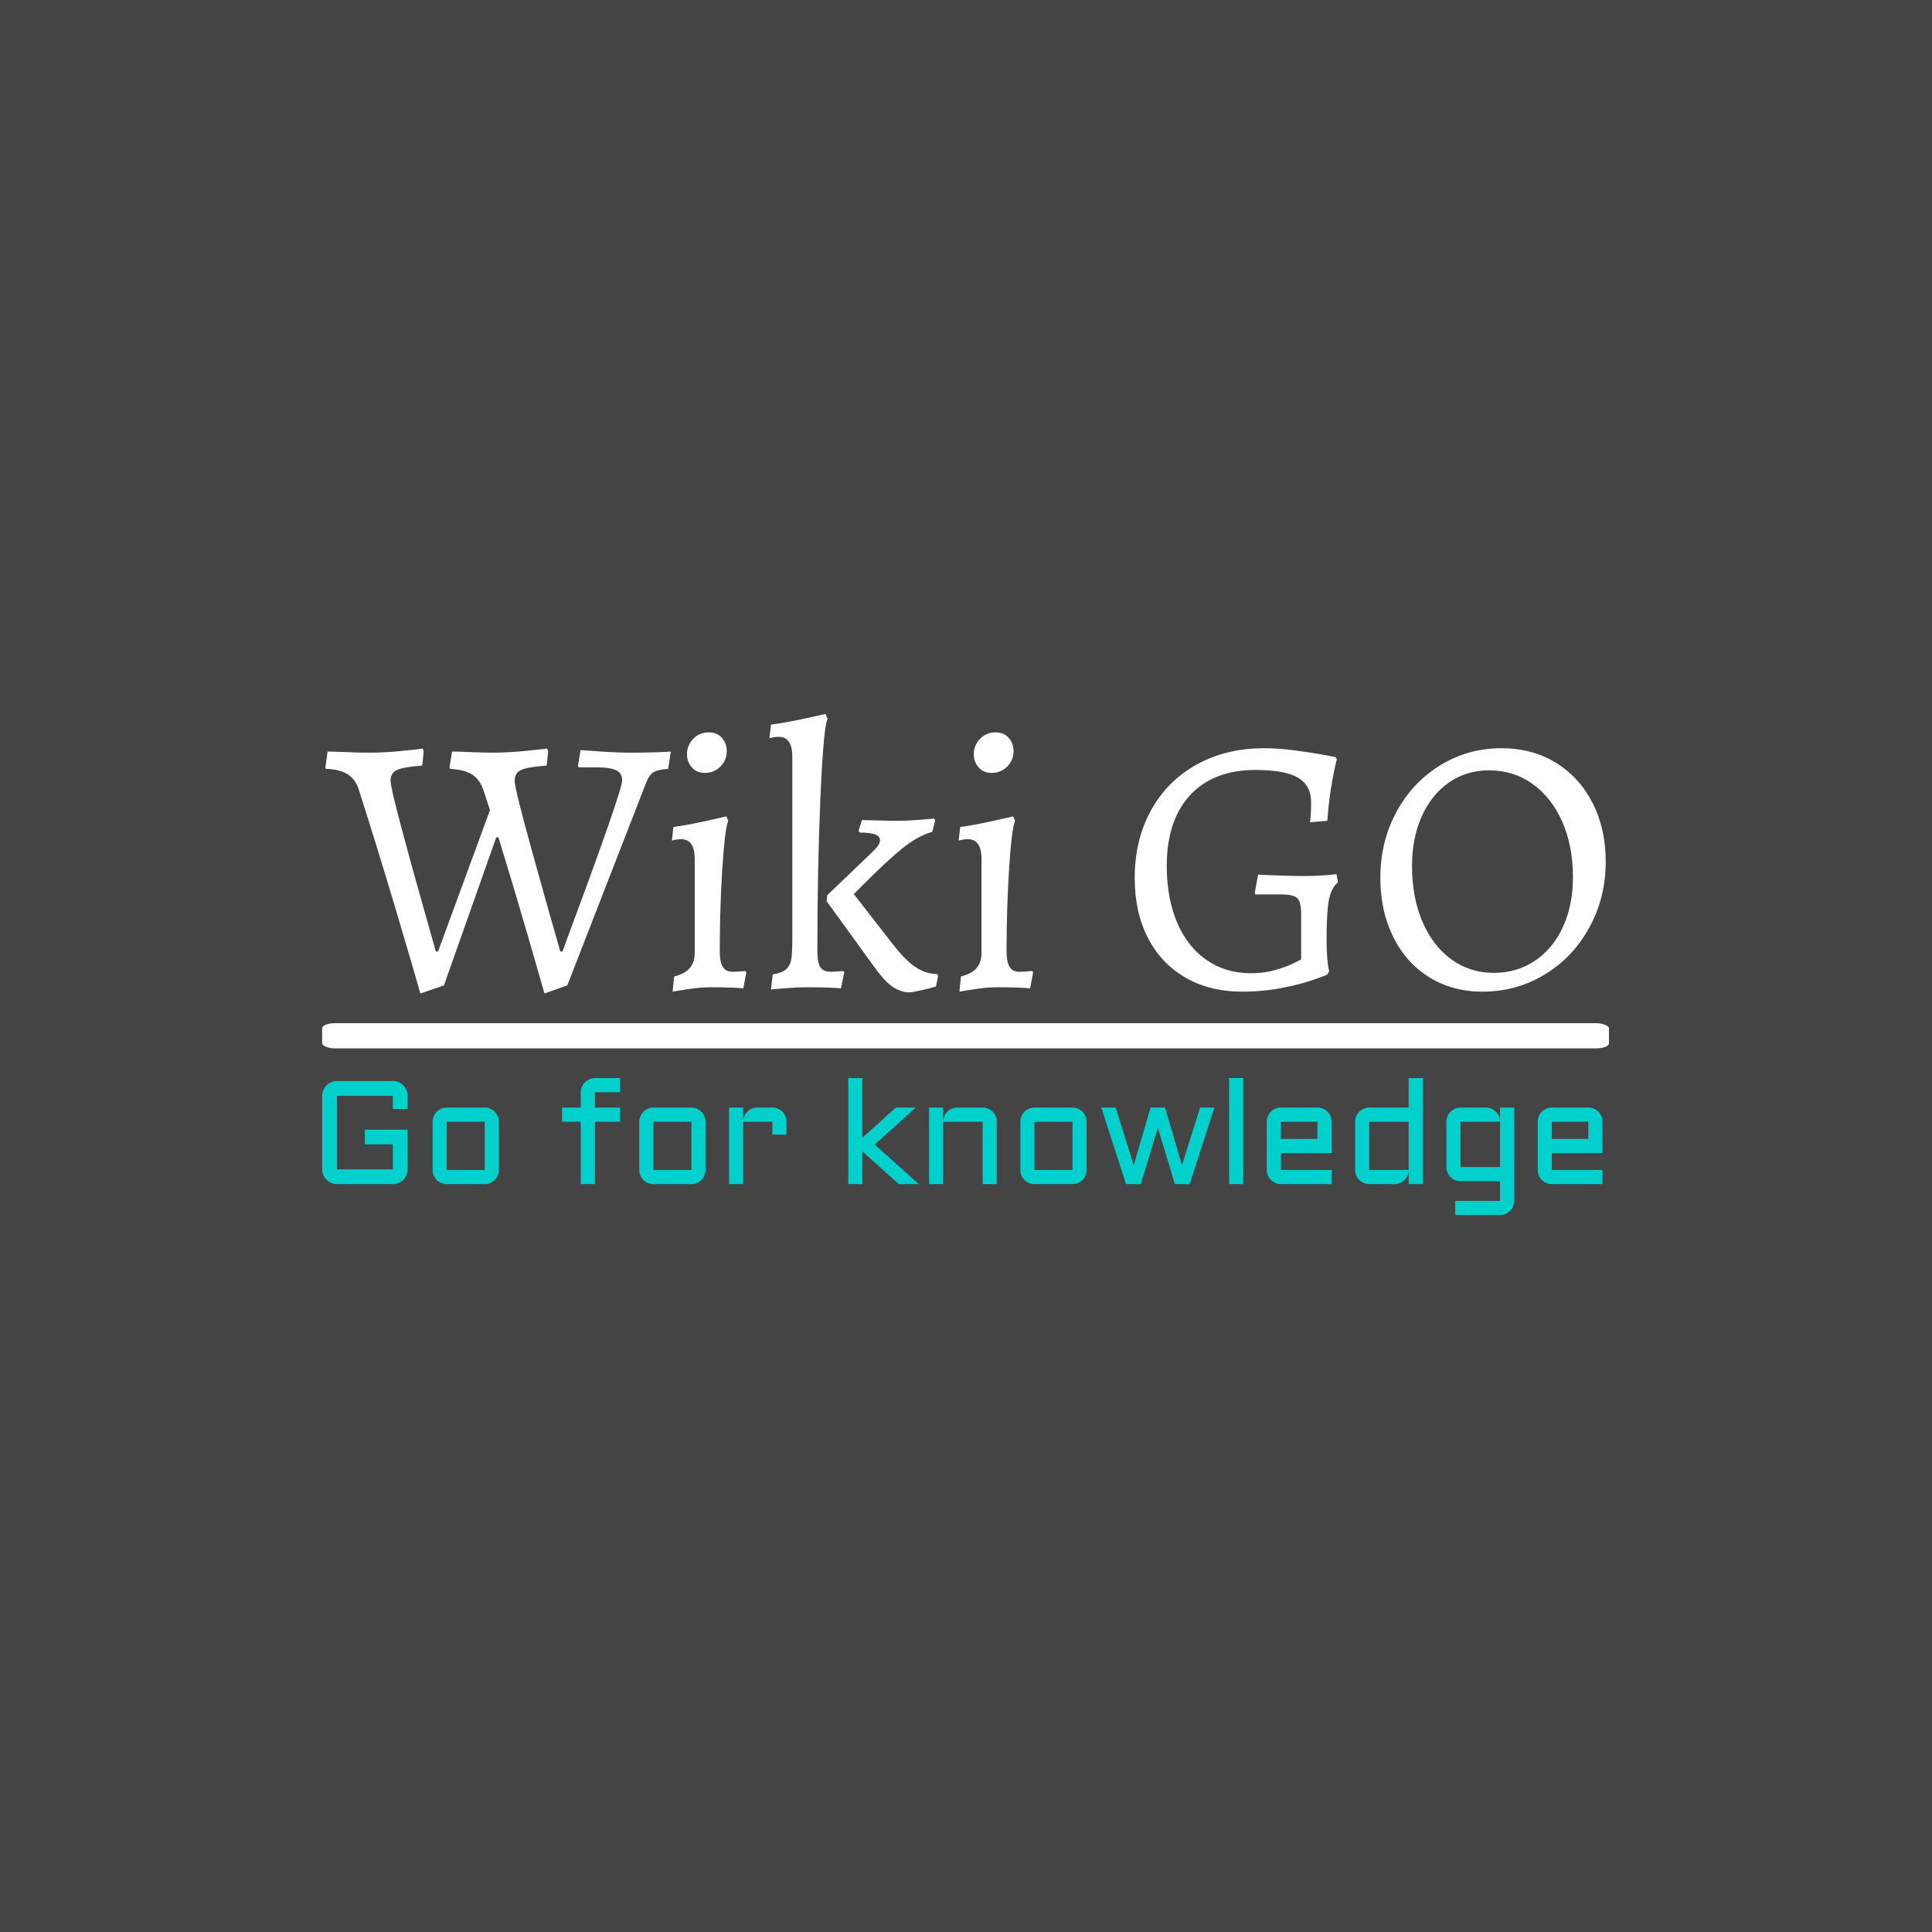 <svg xmlns="http://www.w3.org/2000/svg" version="1.1" xmlns:xlink="http://www.w3.org/1999/xlink" xmlns:svgjs="http://svgjs.dev/svgjs" width="1500" height="1500" viewBox="0 0 1500 1500"><rect width="1500" height="1500" fill="#444444"></rect><g transform="matrix(0.667,0,0,0.667,249.394,553.077)"><svg viewBox="0 0 396 155" data-background-color="#444444" preserveAspectRatio="xMidYMid meet" height="587" width="1500" xmlns="http://www.w3.org/2000/svg" xmlns:xlink="http://www.w3.org/1999/xlink"><g id="tight-bounds" transform="matrix(1,0,0,1,0.24,0.498)"><svg viewBox="0 0 395.52 154.005" height="154.005" width="395.52"><g><svg viewBox="0 0 397.498 154.775" height="154.005" width="395.52"><g><svg viewBox="0 0 397.498 154.775" height="154.775" width="397.498"><g id="textblocktransform"><svg viewBox="0 0 397.498 154.775" height="154.775" width="397.498" id="textblock"><g><rect width="397.498" height="7.786" x="0" y="95.511" fill="#ffffff" opacity="1" stroke-width="0" stroke="transparent" fill-opacity="1" class="rect-yte-0" data-fill-palette-color="primary" rx="1%" id="yte-0" data-palette-color="#ffffff"></rect></g><g transform="matrix(1,0,0,1,0.989,0)"><svg viewBox="0 0 395.52 86.339" height="86.339" width="395.52"><g transform="matrix(1,0,0,1,0,0)"><svg width="395.52" viewBox="-0.35 -37.1 173.84 37.95" height="86.339" data-palette-color="#ffffff"><path d="M12.55 0.85Q11.85-1.65 9.33-10.15 6.8-18.65 4.2-26.8L4.2-26.8Q3.75-28.25 2.65-28.93 1.55-29.6-0.3-29.65L-0.3-29.65-0.35-29.85-0.05-32Q0.6-32 2.3-31.93 4-31.85 5.6-31.85L5.6-31.85Q7.8-31.85 10-32.08 12.2-32.3 12.85-32.4L12.85-32.4 13-32.05 12.8-30.1Q10.25-29.9 9.38-29.5 8.5-29.1 8.5-28.05L8.5-28.05Q8.5-27.2 9.88-22.03 11.25-16.85 12.73-11.65 14.2-6.45 14.65-4.85L14.65-4.85 14.95-4.85 22-24.05 21.1-26.8Q20.6-28.25 19.55-28.9 18.5-29.55 16.6-29.65L16.6-29.65 16.5-29.85 16.85-32Q17.5-32 19.2-31.93 20.9-31.85 22.5-31.85L22.5-31.85Q24.4-31.85 26.73-32.08 29.05-32.3 29.75-32.4L29.75-32.4 29.9-32.05 29.7-30.1Q27.1-29.9 26.23-29.5 25.35-29.1 25.35-28L25.35-28Q25.35-26.95 27.95-17.6 30.55-8.25 31.55-4.85L31.55-4.85 31.85-4.85Q31.95-5.15 32.08-5.48 32.2-5.8 32.35-6.25L32.35-6.25Q39.95-26.65 39.95-28.1L39.95-28.1Q39.95-29.05 39.15-29.45 38.35-29.85 36.55-29.85L36.55-29.85 34.05-29.85 33.95-30.05 34.3-32.2Q34.95-32.15 37.1-32 39.25-31.85 41.25-31.85L41.25-31.85Q43.05-31.85 44.55-31.9 46.05-31.95 46.55-32L46.55-32 46.2-29.65Q44.7-29.55 44.1-29.13 43.5-28.7 43-27.25L43-27.25 32.5-0.25 29.4 0.85Q28.9-0.9 27.08-7.2 25.25-13.5 23.15-20.35L23.15-20.35 22.85-20.35 15.75-0.25 12.55 0.85ZM46.8 0.6L47-1.45Q48.5-1.85 49.15-2.63 49.8-3.4 49.8-4.7L49.8-4.7 49.8-17.4Q49.8-20.1 47.95-20.1L47.95-20.1Q47.6-20.1 47.2-20.03 46.8-19.95 46.7-19.9L46.7-19.9 46.9-21.75Q49-22.05 51.22-22.55 53.45-23.05 54.1-23.2L54.1-23.2 54.35-22.6Q53.9-21.55 53.55-16.18 53.2-10.8 53.2-4.9L53.2-4.9Q53.2-3.45 53.6-2.78 54-2.1 54.95-2.1L54.95-2.1Q55.5-2.1 56-2.15 56.5-2.2 56.7-2.2L56.7-2.2 56.8-2 56.4 0.15Q55.95 0.1 54.7 0.05 53.45 0 51.95 0L51.95 0Q50.65 0 48.97 0.25 47.3 0.5 46.8 0.6L46.8 0.6ZM51.2-29.1Q50.05-29.1 49.4-29.85 48.75-30.6 48.75-31.65L48.75-31.65Q48.75-32.85 49.6-33.73 50.45-34.6 51.7-34.6L51.7-34.6Q52.85-34.6 53.5-33.85 54.15-33.1 54.15-32.05L54.15-32.05Q54.15-30.85 53.3-29.98 52.45-29.1 51.2-29.1L51.2-29.1ZM60.4-1.75Q61.7-1.95 62.25-2.48 62.8-3 62.92-3.85 63.05-4.7 63.05-6.75L63.05-6.75 63.05-31.3Q63.05-34 61.2-34L61.2-34Q60.85-34 60.45-33.93 60.05-33.85 59.95-33.8L59.95-33.8Q59.95-34.1 60.05-34.7L60.05-34.7 60.15-35.65Q62.3-35.95 64.6-36.45 66.9-36.95 67.55-37.1L67.55-37.1 67.85-36.45Q67.3-35.6 66.87-25.85 66.45-16.1 66.45-4.9L66.45-4.9Q66.45-3.35 66.85-2.73 67.25-2.1 68.25-2.1L68.25-2.1Q68.8-2.1 69.3-2.15 69.8-2.2 70-2.2L70-2.2 70.1-2 69.65 0.15Q69.2 0.1 67.9 0.05 66.6 0 65.1 0L65.1 0Q63.8 0 62.22 0.13 60.65 0.25 60.15 0.3L60.15 0.3 60.4-1.75ZM67.7-11.7L67.8-12.5 73.75-18.2Q74.45-18.85 74.7-19.23 74.95-19.6 74.95-19.95L74.95-19.95Q74.95-20.5 74.3-20.75 73.65-21 72.2-21L72.2-21 72.05-21.25 72.5-22.7Q73.05-22.7 74.52-22.65 76-22.6 77.55-22.6L77.55-22.6Q78.75-22.6 80.3-22.73 81.85-22.85 82.3-22.9L82.3-22.9 82.45-22.65 82.05-21.1Q80-20.5 77.92-18.8 75.85-17.1 72.95-14.2L72.95-14.2Q72.95-14.2 71.4-12.65L71.4-12.65 76.65-5.9Q78.35-3.7 79.75-2.75 81.15-1.8 82.7-1.8L82.7-1.8 82.85-1.55 82.55-0.1Q82.1 0.05 80.7 0.38 79.3 0.7 78.85 0.7L78.85 0.7Q78.1 0.7 77.1 0.2L77.1 0.2Q76.35-0.2 75.57-1.03 74.8-1.85 73.6-3.55L73.6-3.55 67.7-11.7ZM85.74 0.6L85.94-1.45Q87.44-1.85 88.09-2.63 88.74-3.4 88.74-4.7L88.74-4.7 88.74-17.4Q88.74-20.1 86.89-20.1L86.89-20.1Q86.54-20.1 86.14-20.03 85.74-19.95 85.64-19.9L85.64-19.9 85.84-21.75Q87.94-22.05 90.17-22.55 92.39-23.05 93.04-23.2L93.04-23.2 93.29-22.6Q92.84-21.55 92.49-16.18 92.14-10.8 92.14-4.9L92.14-4.9Q92.14-3.45 92.54-2.78 92.94-2.1 93.89-2.1L93.89-2.1Q94.44-2.1 94.94-2.15 95.44-2.2 95.64-2.2L95.64-2.2 95.74-2 95.34 0.15Q94.89 0.1 93.64 0.05 92.39 0 90.89 0L90.89 0Q89.59 0 87.92 0.25 86.24 0.5 85.74 0.6L85.74 0.6ZM90.14-29.1Q88.99-29.1 88.34-29.85 87.69-30.6 87.69-31.65L87.69-31.65Q87.69-32.85 88.54-33.73 89.39-34.6 90.64-34.6L90.64-34.6Q91.79-34.6 92.44-33.85 93.09-33.1 93.09-32.05L93.09-32.05Q93.09-30.85 92.24-29.98 91.39-29.1 90.14-29.1L90.14-29.1ZM124.14 0.6Q119.74 0.6 116.44-1.3 113.14-3.2 111.34-6.68 109.54-10.15 109.54-14.85L109.54-14.85Q109.54-20 111.74-24 113.94-28 117.94-30.23 121.94-32.45 127.09-32.45L127.09-32.45Q128.94-32.45 131.09-32.18 133.24-31.9 134.79-31.63 136.34-31.35 136.79-31.25L136.79-31.25 136.99-30.95Q136.89-30.65 136.64-29.5 136.39-28.35 136.11-26.5 135.84-24.65 135.69-22.6L135.69-22.6 133.34-22.4Q133.39-22.65 133.44-23.38 133.49-24.1 133.49-25.1L133.49-25.1Q133.49-27.4 131.71-28.45 129.94-29.5 125.94-29.5L125.94-29.5Q120.24-29.5 117.06-26.08 113.89-22.65 113.89-16.45L113.89-16.45Q113.89-12.1 115.29-8.8 116.69-5.5 119.29-3.7 121.89-1.9 125.29-1.9L125.29-1.9Q127.09-1.9 128.59-2.33 130.09-2.75 131.11-3.25 132.14-3.75 132.14-3.8L132.14-3.8 132.14-9.9Q132.14-11.6 131.61-12.1 131.09-12.6 129.39-12.6L129.39-12.6 125.94-12.6 125.84-12.8 126.29-15.3Q126.89-15.25 128.84-15.18 130.79-15.1 132.64-15.1L132.64-15.1Q133.99-15.1 135.29-15.2 136.59-15.3 136.94-15.35L136.94-15.35 137.14-14.25Q136.24-13.5 135.91-11.88 135.59-10.25 135.59-6.55L135.59-6.55Q135.59-3.65 135.94-2.15L135.94-2.15 135.64-1.7Q135.64-1.65 133.86-1.03 132.09-0.4 129.51 0.1 126.94 0.6 124.14 0.6L124.14 0.6ZM156.74 0.6Q152.69 0.6 149.54-1.35 146.39-3.3 144.64-6.83 142.89-10.35 142.89-14.85L142.89-14.85Q142.89-19.75 145.06-23.78 147.24-27.8 151.01-30.13 154.79-32.45 159.34-32.45L159.34-32.45Q163.49-32.45 166.69-30.5 169.89-28.55 171.69-25.05 173.49-21.55 173.49-17.05L173.49-17.05Q173.49-12.15 171.26-8.1 169.04-4.05 165.21-1.73 161.39 0.6 156.74 0.6L156.74 0.6ZM158.29-1.95Q161.44-1.95 163.89-3.6 166.34-5.25 167.69-8.2 169.04-11.15 169.04-14.95L169.04-14.95Q169.04-19.2 167.59-22.48 166.14-25.75 163.56-27.6 160.99-29.45 157.64-29.45L157.64-29.45Q154.59-29.45 152.21-27.8 149.84-26.15 148.51-23.2 147.19-20.25 147.19-16.45L147.19-16.45Q147.19-12.2 148.59-8.93 149.99-5.65 152.51-3.8 155.04-1.95 158.29-1.95L158.29-1.95Z" opacity="1" transform="matrix(1,0,0,1,0,0)" fill="#ffffff" class="wordmark-text-0" data-fill-palette-color="primary" id="text-0"></path></svg></g></svg></g><g transform="matrix(1,0,0,1,0,112.469)"><svg viewBox="0 0 395.52 42.306" height="42.306" width="395.52"><g transform="matrix(1,0,0,1,0,0)"><svg width="395.52" viewBox="4.49 -36.01 434.78 46.51" height="42.306" data-palette-color="#00d1cd"><path d="M4.49-5L4.49-30Q4.49-31.03 4.88-31.95 5.27-32.86 5.96-33.53 6.64-34.2 7.56-34.61 8.47-35.01 9.5-35.01L9.5-35.01 28.49-35.01Q29.52-35.01 30.43-34.61 31.35-34.2 32.03-33.53 32.71-32.86 33.11-31.95 33.5-31.03 33.5-30L33.5-30 33.5-25.49 28.49-25.49 28.49-30 9.5-30 9.5-5 28.49-5 28.49-13.5 18.99-13.5 18.99-18.51 33.5-18.51 33.5-5Q33.5-3.98 33.11-3.06 32.71-2.15 32.03-1.46 31.35-0.78 30.43-0.39 29.52 0 28.49 0L28.49 0 9.5 0Q8.47 0 7.56-0.39 6.64-0.78 5.96-1.46 5.27-2.15 4.88-3.06 4.49-3.98 4.49-5L4.49-5ZM64.48-21.19L64.48-4.81Q64.48-3.81 64.1-2.93 63.72-2.05 63.07-1.4 62.42-0.76 61.56-0.38 60.69 0 59.69 0L59.69 0 46.77 0Q45.8 0 44.92-0.38 44.04-0.76 43.39-1.4 42.75-2.05 42.37-2.93 41.99-3.81 41.99-4.81L41.99-4.81 41.99-21.19Q41.99-22.19 42.37-23.07 42.75-23.95 43.39-24.6 44.04-25.24 44.92-25.62 45.8-26 46.77-26L46.77-26 59.69-26Q60.69-26 61.56-25.62 62.42-25.24 63.07-24.6 63.72-23.95 64.1-23.07 64.48-22.19 64.48-21.19L64.48-21.19ZM59.69-21.19L46.77-21.19 46.77-4.81 59.69-4.81 59.69-21.19ZM105.66-31.2L97.11-31.2 97.11-26 105.66-26 105.66-21.19 97.11-21.19 97.11 0 92.3 0 92.3-21.19 85.95-21.19 85.95-26 92.3-26 92.3-31.2Q92.3-32.2 92.68-33.07 93.06-33.94 93.72-34.59 94.38-35.25 95.26-35.63 96.14-36.01 97.11-36.01L97.11-36.01 105.66-36.01 105.66-31.2ZM134.66-21.19L134.66-4.81Q134.66-3.81 134.28-2.93 133.9-2.05 133.25-1.4 132.61-0.76 131.74-0.38 130.87 0 129.87 0L129.87 0 116.96 0Q115.98 0 115.1-0.38 114.22-0.76 113.58-1.4 112.93-2.05 112.55-2.93 112.17-3.81 112.17-4.81L112.17-4.81 112.17-21.19Q112.17-22.19 112.55-23.07 112.93-23.95 113.58-24.6 114.22-25.24 115.1-25.62 115.98-26 116.96-26L116.96-26 129.87-26Q130.87-26 131.74-25.62 132.61-25.24 133.25-24.6 133.9-23.95 134.28-23.07 134.66-22.19 134.66-21.19L134.66-21.19ZM129.87-21.19L116.96-21.19 116.96-4.81 129.87-4.81 129.87-21.19ZM157.36-21.19L147.45-21.19 147.45 0 142.66 0 142.66-26 147.45-26 147.45-21.41Q147.5-22.36 147.89-23.21 148.28-24.05 148.93-24.67 149.57-25.29 150.43-25.65 151.28-26 152.26-26L152.26-26 157.36-26Q158.36-26 159.23-25.62 160.09-25.24 160.75-24.6 161.41-23.95 161.79-23.07 162.17-22.19 162.17-21.19L162.17-21.19 162.17-16.8 157.36-16.8 157.36-21.19ZM207.09 0L200.32 0 187.92-11.11 187.92 0 183.14 0 183.14-36.01 187.92-36.01 187.92-15.75 199.32-26 206.09-26 192.12-13.45 207.09 0ZM233.57-21.19L233.57 0 228.76 0 228.76-21.19 215.36-21.19 215.36 0 210.58 0 210.58-26 215.36-26 215.36-21.41Q215.41-22.36 215.8-23.21 216.19-24.05 216.84-24.67 217.48-25.29 218.34-25.65 219.19-26 220.17-26L220.17-26 228.76-26Q229.77-26 230.64-25.62 231.52-25.24 232.17-24.6 232.82-23.95 233.2-23.07 233.57-22.19 233.57-21.19L233.57-21.19ZM264.06-21.19L264.06-4.81Q264.06-3.81 263.69-2.93 263.31-2.05 262.66-1.4 262.01-0.76 261.15-0.38 260.28 0 259.28 0L259.28 0 246.36 0Q245.39 0 244.51-0.38 243.63-0.76 242.98-1.4 242.34-2.05 241.96-2.93 241.58-3.81 241.58-4.81L241.58-4.81 241.58-21.19Q241.58-22.19 241.96-23.07 242.34-23.95 242.98-24.6 243.63-25.24 244.51-25.62 245.39-26 246.36-26L246.36-26 259.28-26Q260.28-26 261.15-25.62 262.01-25.24 262.66-24.6 263.31-23.95 263.69-23.07 264.06-22.19 264.06-21.19L264.06-21.19ZM259.28-21.19L246.36-21.19 246.36-4.81 259.28-4.81 259.28-21.19ZM282.47 0L277.47 0 269.07-26 273.93-26 280.08-6.4 285.81-26 290.72-26 296.46-6.4 302.61-26 307.47-26 299.07 0 294.07 0 288.26-19.09 282.47 0ZM312.47-36.01L317.26-36.01 317.26 0 312.47 0 312.47-36.01ZM347.26-21.19L347.26-10.55 330.05-10.55 330.05-4.81 347.26-4.81 347.26 0 330.05 0Q329.07 0 328.19-0.38 327.31-0.76 326.67-1.4 326.02-2.05 325.64-2.93 325.26-3.81 325.26-4.81L325.26-4.81 325.26-21.19Q325.26-22.19 325.64-23.07 326.02-23.95 326.67-24.6 327.31-25.24 328.19-25.62 329.07-26 330.05-26L330.05-26 342.45-26Q343.45-26 344.33-25.62 345.21-25.24 345.86-24.6 346.5-23.95 346.88-23.07 347.26-22.19 347.26-21.19L347.26-21.19ZM342.45-21.19L330.05-21.19 330.05-15.36 342.45-15.36 342.45-21.19ZM355.27-4.81L355.27-21.19Q355.27-22.19 355.64-23.07 356.02-23.95 356.67-24.6 357.32-25.24 358.2-25.62 359.07-26 360.05-26L360.05-26 373.45-26 373.45-36.01 378.26-36.01 378.26 0 373.45 0 373.45-4.39Q373.38-3.49 372.97-2.69 372.55-1.88 371.9-1.28 371.26-0.68 370.43-0.34 369.6 0 368.67 0L368.67 0 360.05 0Q359.07 0 358.2-0.38 357.32-0.76 356.67-1.4 356.02-2.05 355.64-2.93 355.27-3.81 355.27-4.81L355.27-4.81ZM360.05-21.19L360.05-4.81 373.45-4.81 373.45-21.19 360.05-21.19ZM386.27-5.81L386.27-21.19Q386.27-22.19 386.65-23.07 387.03-23.95 387.67-24.6 388.32-25.24 389.2-25.62 390.08-26 391.05-26L391.05-26 399.67-26Q400.62-26 401.48-25.65 402.33-25.29 402.98-24.67 403.63-24.05 404.03-23.21 404.43-22.36 404.46-21.41L404.46-21.41 404.46-26 409.27-26 409.27 5.69Q409.27 6.69 408.89 7.57 408.51 8.45 407.86 9.09 407.22 9.74 406.34 10.12 405.46 10.5 404.46 10.5L404.46 10.5 389.27 10.5 389.27 5.69 404.46 5.69 404.46-1 391.05-1Q390.08-1 389.2-1.38 388.32-1.76 387.67-2.4 387.03-3.05 386.65-3.93 386.27-4.81 386.27-5.81L386.27-5.81ZM391.05-5.81L404.46-5.81 404.46-21.19 391.05-21.19 391.05-5.81ZM439.27-21.19L439.27-10.55 422.06-10.55 422.06-4.81 439.27-4.81 439.27 0 422.06 0Q421.08 0 420.2-0.38 419.32-0.76 418.68-1.4 418.03-2.05 417.65-2.93 417.27-3.81 417.27-4.81L417.27-4.81 417.27-21.19Q417.27-22.19 417.65-23.07 418.03-23.95 418.68-24.6 419.32-25.24 420.2-25.62 421.08-26 422.06-26L422.06-26 434.46-26Q435.46-26 436.34-25.62 437.22-25.24 437.87-24.6 438.51-23.95 438.89-23.07 439.27-22.19 439.27-21.19L439.27-21.19ZM434.46-21.19L422.06-21.19 422.06-15.36 434.46-15.36 434.46-21.19Z" opacity="1" transform="matrix(1,0,0,1,0,0)" fill="#00d1cd" class="slogan-text-1" data-fill-palette-color="secondary" id="text-1"></path></svg></g></svg></g></svg></g></svg></g></svg></g><defs></defs></svg><rect width="395.52" height="154.005" fill="none" stroke="none" visibility="hidden"></rect></g></svg></g></svg>